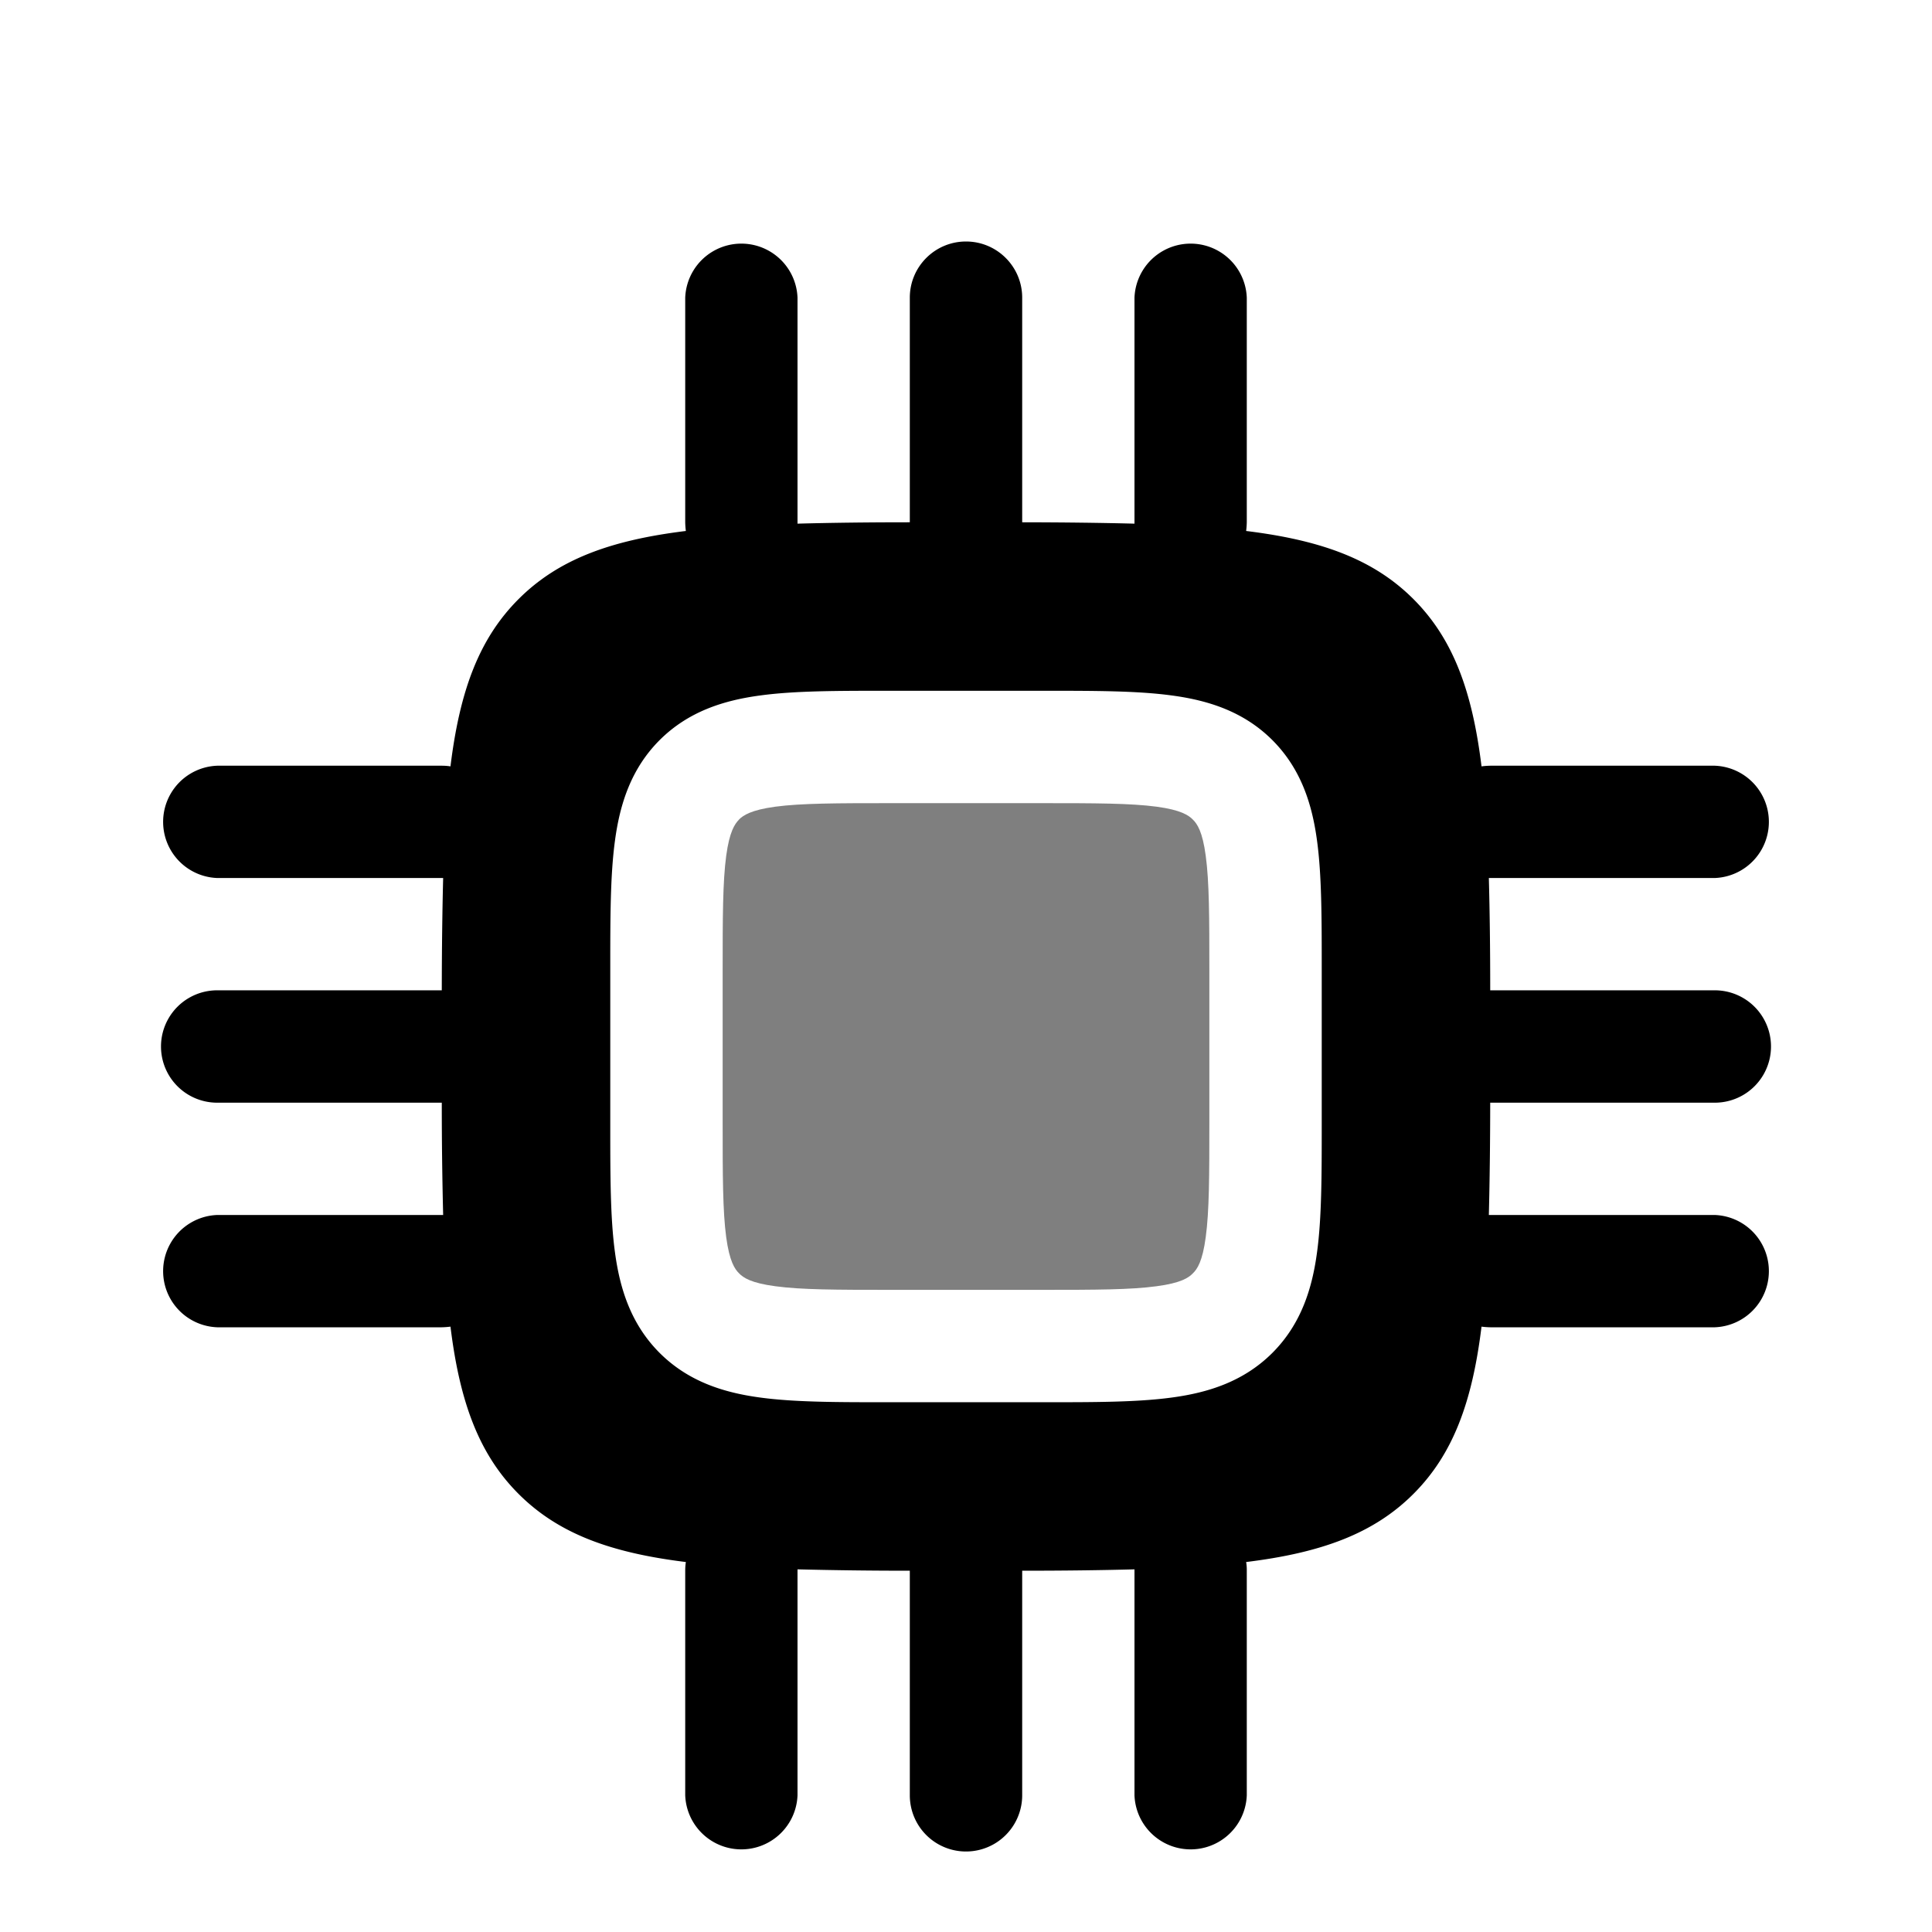 <svg xmlns="http://www.w3.org/2000/svg" width="3em" height="3em" viewBox="0 0 24 24"><path fill="currentColor" fill-rule="evenodd" d="M12 3c.385 0 .698.312.698.698v2.79q.764.001 1.395.017V3.698a.698.698 0 0 1 1.395 0v2.79a1 1 0 0 1-.008.108c.936.115 1.585.353 2.078.846s.731 1.142.846 2.078a1 1 0 0 1 .108-.008h2.79a.698.698 0 0 1 0 1.395h-2.807q.017.63.017 1.395h2.79a.698.698 0 0 1 0 1.396h-2.79q-.001.764-.017 1.395h2.807a.698.698 0 0 1 0 1.395h-2.79a1 1 0 0 1-.108-.008c-.115.936-.353 1.585-.846 2.078s-1.142.731-2.078.846q.009.053.008.108v2.79a.698.698 0 0 1-1.395 0v-2.807q-.63.017-1.395.017v2.79a.698.698 0 0 1-1.396 0v-2.79a56 56 0 0 1-1.395-.017v2.807a.698.698 0 0 1-1.395 0v-2.79q0-.056.008-.108c-.936-.115-1.585-.353-2.078-.846s-.731-1.142-.846-2.078a1 1 0 0 1-.108.008h-2.79a.698.698 0 0 1 0-1.395h2.807a56 56 0 0 1-.017-1.395h-2.79a.698.698 0 0 1 0-1.396h2.79q.001-.764.017-1.395H2.698a.698.698 0 0 1 0-1.395h2.79q.056 0 .108.008c.115-.936.353-1.585.846-2.078s1.142-.731 2.078-.846a1 1 0 0 1-.008-.108v-2.79a.698.698 0 0 1 1.395 0v2.807q.63-.017 1.395-.017v-2.79c0-.386.313-.698.698-.698m-.976 5.581c-.619 0-1.152 0-1.578.058c-.458.061-.896.2-1.252.555c-.355.356-.494.794-.555 1.252c-.058.427-.058.96-.058 1.578v1.952c0 .619 0 1.151.058 1.578c.061.458.2.896.555 1.252c.356.355.794.494 1.252.555c.426.058.96.058 1.578.058h1.952c.619 0 1.151 0 1.578-.058c.458-.061.896-.2 1.252-.555c.355-.356.494-.794.555-1.252c.058-.427.058-.96.058-1.578v-1.952c0-.619 0-1.151-.058-1.578c-.061-.458-.2-.896-.555-1.252c-.356-.355-.794-.494-1.252-.555c-.427-.058-.96-.058-1.578-.058z" clip-rule="evenodd"/><path fill="currentColor" d="M9.18 10.18c.054-.052.149-.118.451-.159c.323-.043.761-.044 1.439-.044h1.86c.678 0 1.116.001 1.438.044c.303.041.398.107.45.16c.054.053.12.148.16.45c.044.323.045.761.045 1.439v1.86c0 .678-.001 1.116-.045 1.438c-.04.303-.106.398-.16.45c-.052.054-.147.12-.45.16c-.322.044-.76.045-1.438.045h-1.86c-.678 0-1.116-.001-1.439-.045c-.302-.04-.397-.106-.45-.16c-.053-.052-.119-.147-.16-.45c-.043-.322-.044-.76-.044-1.438v-1.86c0-.678.001-1.116.044-1.438c.041-.303.107-.398.16-.451" opacity=".5"/></svg>